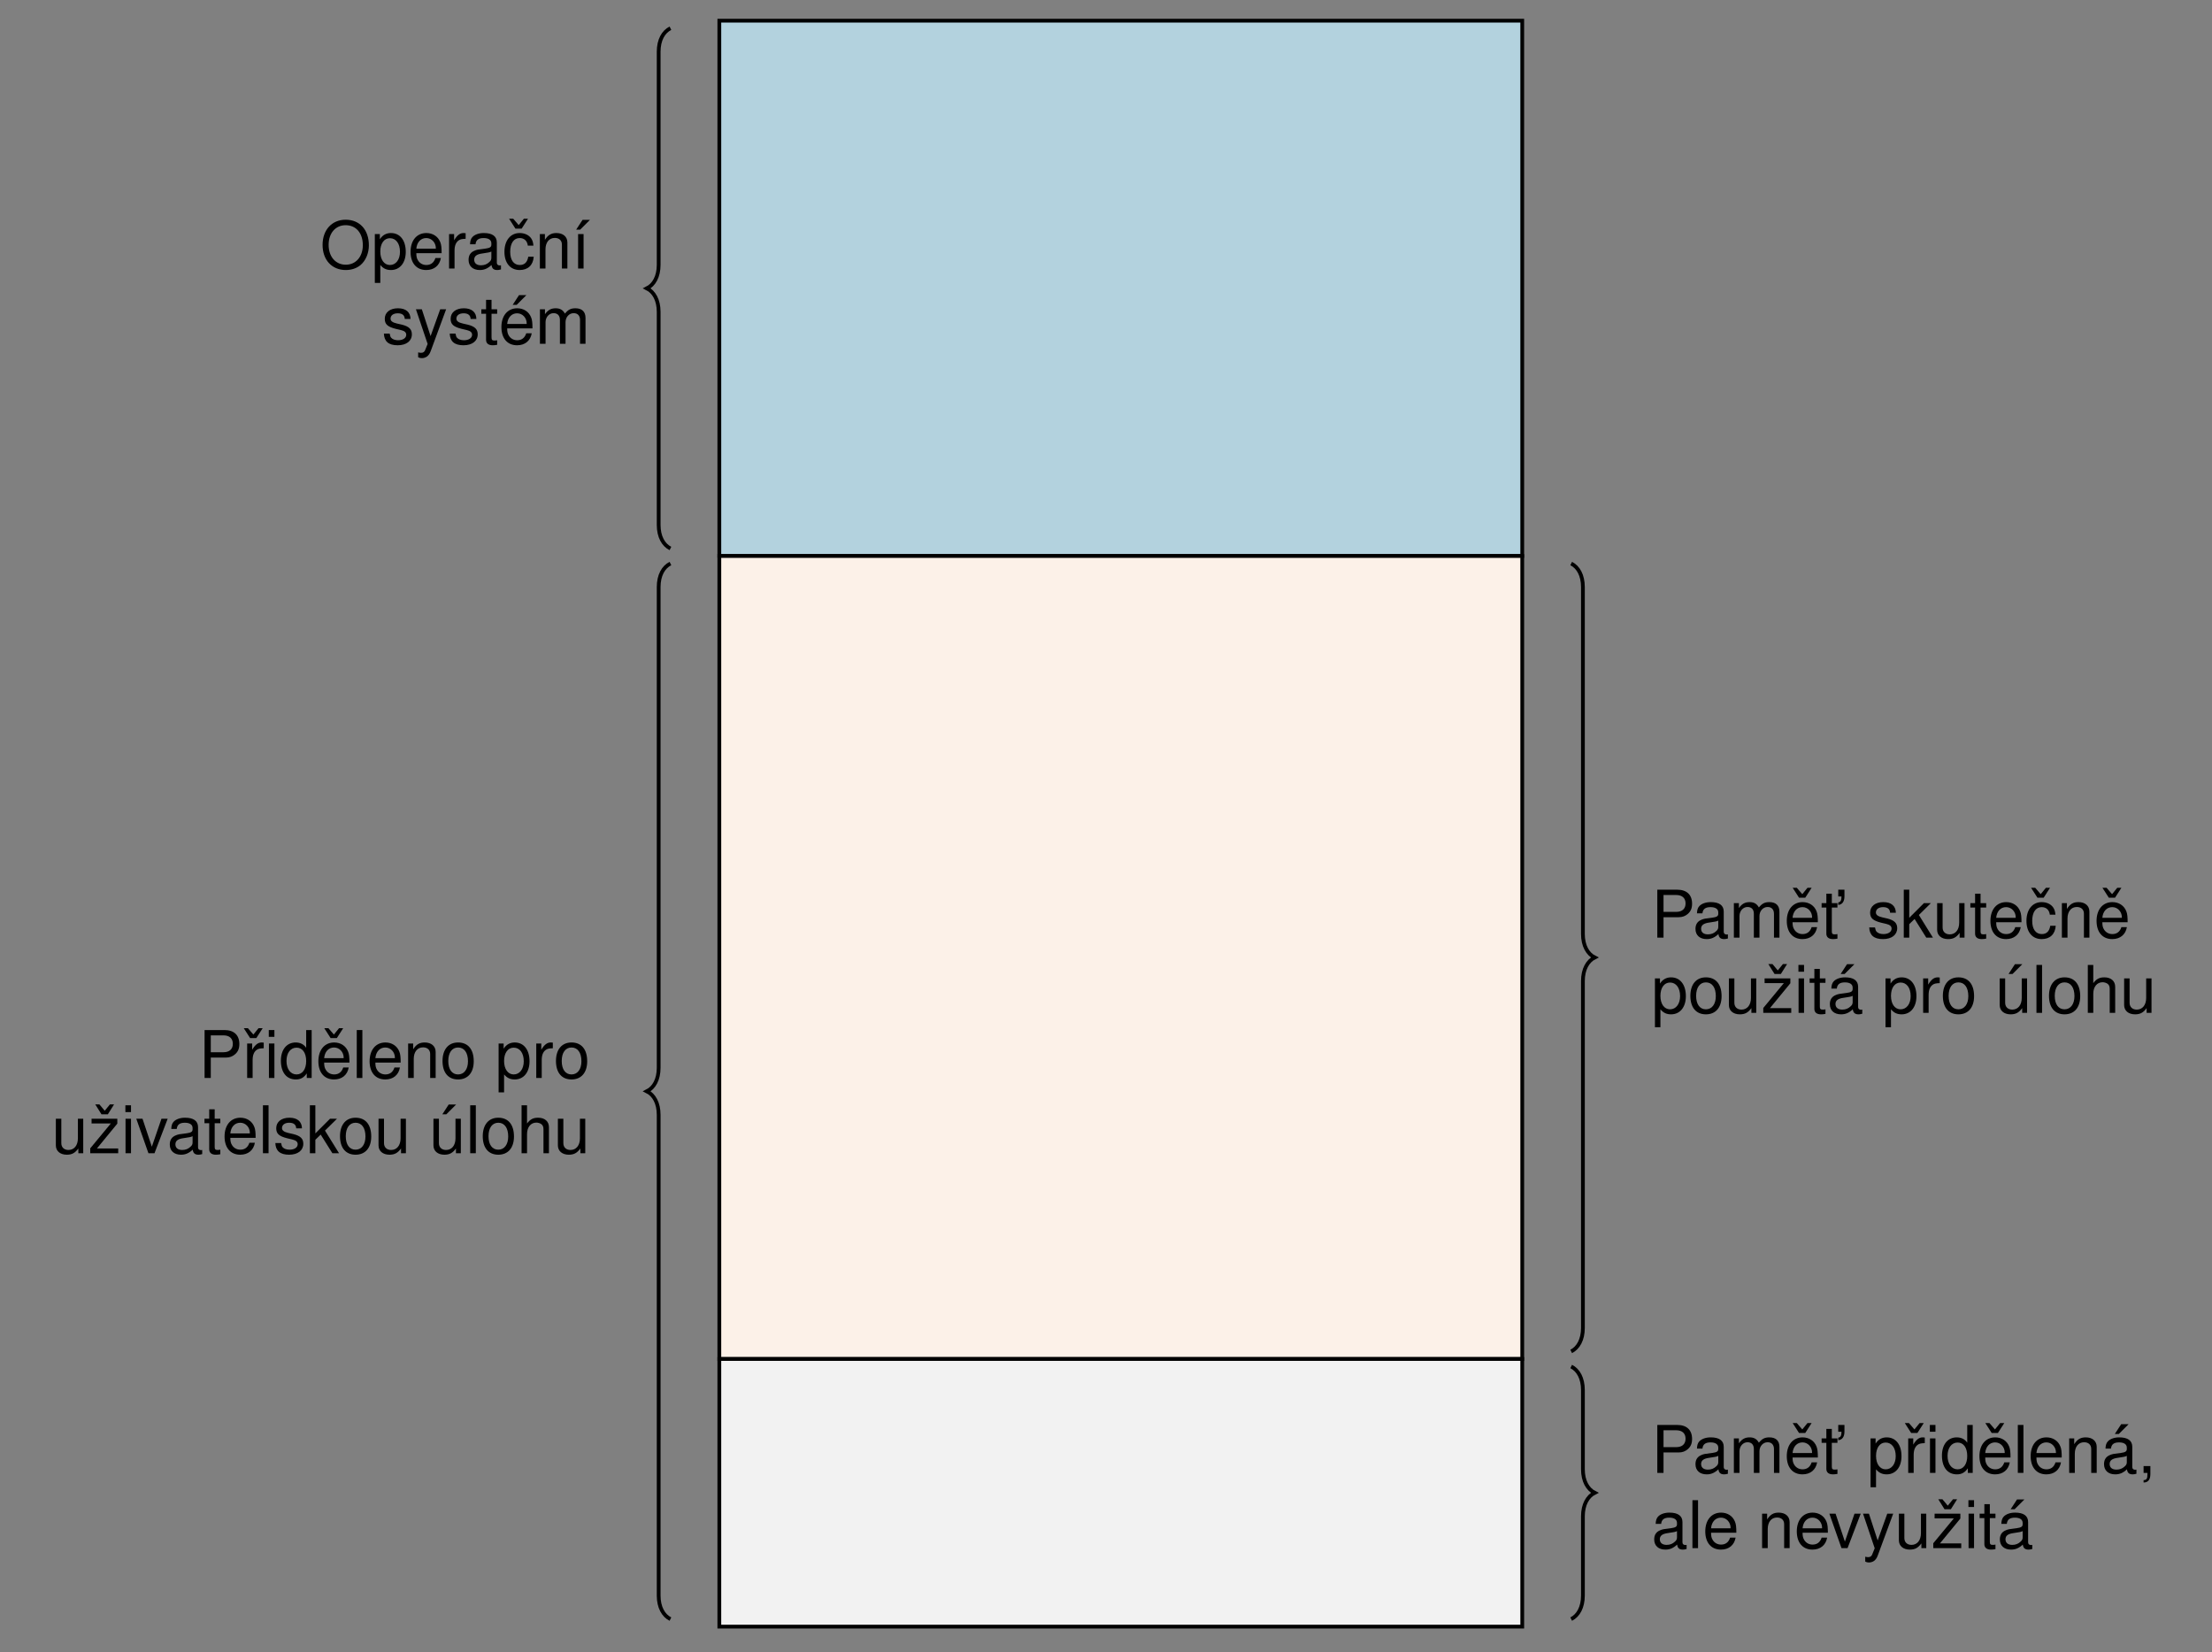 <?xml version="1.0" encoding="UTF-8"?>
<svg xmlns="http://www.w3.org/2000/svg" xmlns:xlink="http://www.w3.org/1999/xlink" width="233.577" height="174.462" viewBox="0 0 233.577 174.462">
<rect x="0" y="0" width="233.577" height="174.462" fill="#808080" stroke="none"/>
<defs>
<g>
<g id="glyph-0-0">
<path d="M 2.703 -5.156 C 1.25 -5.156 0.266 -4.078 0.266 -2.5 C 0.266 -0.906 1.25 0.156 2.719 0.156 C 3.328 0.156 3.875 -0.031 4.281 -0.375 C 4.828 -0.844 5.156 -1.625 5.156 -2.453 C 5.156 -4.094 4.188 -5.156 2.703 -5.156 Z M 2.703 -4.578 C 3.797 -4.578 4.516 -3.75 4.516 -2.469 C 4.516 -1.25 3.781 -0.406 2.719 -0.406 C 1.641 -0.406 0.906 -1.25 0.906 -2.5 C 0.906 -3.75 1.641 -4.578 2.703 -4.578 Z M 2.703 -4.578 "/>
</g>
<g id="glyph-0-1">
<path d="M 0.375 1.516 L 0.953 1.516 L 0.953 -0.375 C 1.266 0 1.609 0.156 2.078 0.156 C 3.016 0.156 3.641 -0.594 3.641 -1.766 C 3.641 -2.984 3.031 -3.75 2.078 -3.75 C 1.578 -3.75 1.188 -3.531 0.906 -3.094 L 0.906 -3.641 L 0.375 -3.641 Z M 1.969 -3.203 C 2.609 -3.203 3.031 -2.641 3.031 -1.766 C 3.031 -0.953 2.609 -0.375 1.969 -0.375 C 1.359 -0.375 0.953 -0.938 0.953 -1.797 C 0.953 -2.656 1.359 -3.203 1.969 -3.203 Z M 1.969 -3.203 "/>
</g>
<g id="glyph-0-2">
<path d="M 3.562 -1.625 C 3.562 -2.188 3.531 -2.516 3.422 -2.781 C 3.188 -3.391 2.625 -3.75 1.953 -3.75 C 0.938 -3.75 0.281 -2.969 0.281 -1.766 C 0.281 -0.578 0.906 0.156 1.938 0.156 C 2.766 0.156 3.344 -0.312 3.484 -1.109 L 2.906 -1.109 C 2.75 -0.625 2.422 -0.375 1.953 -0.375 C 1.578 -0.375 1.266 -0.547 1.078 -0.844 C 0.938 -1.062 0.891 -1.266 0.891 -1.625 Z M 0.891 -2.094 C 0.953 -2.781 1.359 -3.219 1.938 -3.219 C 2.516 -3.219 2.953 -2.734 2.953 -2.141 C 2.953 -2.125 2.953 -2.109 2.938 -2.094 Z M 0.891 -2.094 "/>
</g>
<g id="glyph-0-3">
<path d="M 0.484 -3.641 L 0.484 0 L 1.062 0 L 1.062 -1.891 C 1.062 -2.406 1.203 -2.75 1.469 -2.953 C 1.656 -3.094 1.828 -3.125 2.234 -3.141 L 2.234 -3.734 C 2.141 -3.734 2.094 -3.75 2.016 -3.75 C 1.641 -3.75 1.344 -3.531 1.016 -2.984 L 1.016 -3.641 Z M 0.484 -3.641 "/>
</g>
<g id="glyph-0-4">
<path d="M 3.719 -0.344 C 3.656 -0.328 3.625 -0.328 3.594 -0.328 C 3.391 -0.328 3.281 -0.438 3.281 -0.609 L 3.281 -2.75 C 3.281 -3.406 2.812 -3.75 1.906 -3.75 C 1.391 -3.75 0.953 -3.594 0.703 -3.328 C 0.531 -3.141 0.469 -2.922 0.453 -2.562 L 1.031 -2.562 C 1.078 -3.016 1.344 -3.219 1.891 -3.219 C 2.406 -3.219 2.703 -3.016 2.703 -2.672 L 2.703 -2.516 C 2.703 -2.281 2.562 -2.172 2.094 -2.109 C 1.281 -2.016 1.156 -1.984 0.938 -1.891 C 0.5 -1.719 0.297 -1.391 0.297 -0.922 C 0.297 -0.25 0.75 0.156 1.484 0.156 C 1.953 0.156 2.312 0 2.719 -0.375 C 2.766 0 2.953 0.156 3.328 0.156 C 3.438 0.156 3.531 0.141 3.719 0.094 Z M 2.703 -1.141 C 2.703 -0.953 2.656 -0.828 2.469 -0.672 C 2.234 -0.453 1.953 -0.344 1.609 -0.344 C 1.156 -0.344 0.891 -0.562 0.891 -0.938 C 0.891 -1.312 1.156 -1.516 1.766 -1.594 C 2.391 -1.688 2.516 -1.703 2.703 -1.797 Z M 2.703 -1.141 "/>
</g>
<g id="glyph-0-5">
<path d="M 1.453 -4.109 L 2.125 -5.156 L 1.688 -5.156 L 1.141 -4.484 L 0.562 -5.156 L 0.125 -5.156 L 0.797 -4.109 Z M 1.453 -4.109 "/>
</g>
<g id="glyph-0-6">
<path d="M 3.281 -2.422 C 3.25 -2.781 3.172 -3 3.031 -3.203 C 2.781 -3.547 2.344 -3.75 1.828 -3.75 C 0.859 -3.75 0.219 -2.969 0.219 -1.766 C 0.219 -0.578 0.844 0.156 1.828 0.156 C 2.703 0.156 3.25 -0.359 3.312 -1.25 L 2.734 -1.25 C 2.641 -0.672 2.344 -0.375 1.844 -0.375 C 1.203 -0.375 0.828 -0.891 0.828 -1.766 C 0.828 -2.672 1.203 -3.219 1.828 -3.219 C 2.312 -3.219 2.625 -2.922 2.688 -2.422 Z M 3.281 -2.422 "/>
</g>
<g id="glyph-0-7">
<path d="M 0.484 -3.641 L 0.484 0 L 1.078 0 L 1.078 -2.016 C 1.078 -2.75 1.453 -3.234 2.062 -3.234 C 2.516 -3.234 2.812 -2.969 2.812 -2.531 L 2.812 0 L 3.391 0 L 3.391 -2.75 C 3.391 -3.359 2.938 -3.75 2.234 -3.75 C 1.688 -3.75 1.344 -3.547 1.016 -3.031 L 1.016 -3.641 Z M 0.484 -3.641 "/>
</g>
<g id="glyph-0-8">
<path d="M 1.234 -3.641 L 0.656 -3.641 L 0.656 0 L 1.234 0 Z M 1.125 -5.141 L 0.453 -4.109 L 0.875 -4.109 L 1.906 -5.141 Z M 1.125 -5.141 "/>
</g>
<g id="glyph-0-9">
<path d="M 3.047 -2.625 C 3.031 -3.344 2.562 -3.75 1.719 -3.75 C 0.875 -3.75 0.328 -3.312 0.328 -2.641 C 0.328 -2.062 0.625 -1.797 1.484 -1.578 L 2.016 -1.453 C 2.422 -1.359 2.594 -1.203 2.594 -0.953 C 2.594 -0.609 2.25 -0.375 1.734 -0.375 C 1.422 -0.375 1.156 -0.469 1.016 -0.625 C 0.922 -0.719 0.891 -0.828 0.844 -1.078 L 0.234 -1.078 C 0.266 -0.25 0.734 0.156 1.688 0.156 C 2.609 0.156 3.188 -0.297 3.188 -1 C 3.188 -1.531 2.891 -1.828 2.156 -2.016 L 1.609 -2.141 C 1.141 -2.25 0.938 -2.406 0.938 -2.656 C 0.938 -3 1.234 -3.219 1.703 -3.219 C 2.172 -3.219 2.422 -3.016 2.438 -2.625 Z M 3.047 -2.625 "/>
</g>
<g id="glyph-0-10">
<path d="M 2.703 -3.641 L 1.688 -0.812 L 0.766 -3.641 L 0.141 -3.641 L 1.375 0.016 L 1.141 0.594 C 1.062 0.844 0.922 0.953 0.688 0.953 C 0.594 0.953 0.5 0.938 0.375 0.906 L 0.375 1.422 C 0.5 1.484 0.609 1.516 0.766 1.516 C 0.953 1.516 1.156 1.453 1.312 1.344 C 1.484 1.203 1.594 1.062 1.703 0.766 L 3.328 -3.641 Z M 2.703 -3.641 "/>
</g>
<g id="glyph-0-11">
<path d="M 1.766 -3.641 L 1.172 -3.641 L 1.172 -4.641 L 0.594 -4.641 L 0.594 -3.641 L 0.094 -3.641 L 0.094 -3.172 L 0.594 -3.172 L 0.594 -0.422 C 0.594 -0.047 0.844 0.156 1.297 0.156 C 1.438 0.156 1.578 0.141 1.766 0.109 L 1.766 -0.375 C 1.688 -0.359 1.594 -0.344 1.484 -0.344 C 1.234 -0.344 1.172 -0.422 1.172 -0.672 L 1.172 -3.172 L 1.766 -3.172 Z M 1.766 -3.641 "/>
</g>
<g id="glyph-0-12">
<path d="M 3.562 -1.625 C 3.562 -2.188 3.531 -2.516 3.422 -2.781 C 3.188 -3.391 2.625 -3.75 1.953 -3.75 C 0.938 -3.75 0.281 -2.969 0.281 -1.766 C 0.281 -0.578 0.906 0.156 1.938 0.156 C 2.766 0.156 3.344 -0.312 3.484 -1.109 L 2.906 -1.109 C 2.75 -0.625 2.422 -0.375 1.953 -0.375 C 1.578 -0.375 1.266 -0.547 1.078 -0.844 C 0.938 -1.062 0.891 -1.266 0.891 -1.625 Z M 0.891 -2.094 C 0.953 -2.781 1.359 -3.219 1.938 -3.219 C 2.516 -3.219 2.953 -2.734 2.953 -2.141 C 2.953 -2.125 2.953 -2.109 2.938 -2.094 Z M 2.141 -5.141 L 1.469 -4.109 L 1.891 -4.109 L 2.922 -5.141 Z M 2.141 -5.141 "/>
</g>
<g id="glyph-0-13">
<path d="M 0.484 -3.641 L 0.484 0 L 1.078 0 L 1.078 -2.281 C 1.078 -2.812 1.453 -3.234 1.922 -3.234 C 2.359 -3.234 2.594 -2.969 2.594 -2.516 L 2.594 0 L 3.188 0 L 3.188 -2.281 C 3.188 -2.812 3.562 -3.234 4.047 -3.234 C 4.469 -3.234 4.719 -2.969 4.719 -2.516 L 4.719 0 L 5.297 0 L 5.297 -2.734 C 5.297 -3.391 4.922 -3.75 4.234 -3.75 C 3.75 -3.75 3.469 -3.609 3.125 -3.188 C 2.906 -3.578 2.609 -3.75 2.141 -3.75 C 1.656 -3.75 1.328 -3.562 1.016 -3.125 L 1.016 -3.641 Z M 0.484 -3.641 "/>
</g>
<g id="glyph-0-14">
<path d="M 1.281 -2.156 L 2.875 -2.156 C 3.266 -2.156 3.578 -2.266 3.859 -2.516 C 4.156 -2.781 4.297 -3.109 4.297 -3.578 C 4.297 -4.531 3.734 -5.062 2.719 -5.062 L 0.625 -5.062 L 0.625 0 L 1.281 0 Z M 1.281 -2.719 L 1.281 -4.5 L 2.625 -4.5 C 3.25 -4.5 3.609 -4.172 3.609 -3.609 C 3.609 -3.047 3.25 -2.719 2.625 -2.719 Z M 1.281 -2.719 "/>
</g>
<g id="glyph-0-15">
<path d="M 1.047 -3.641 L 0.469 -3.641 L 0.469 0 L 1.047 0 Z M 1.047 -5.062 L 0.453 -5.062 L 0.453 -4.344 L 1.047 -4.344 Z M 1.047 -5.062 "/>
</g>
<g id="glyph-0-16">
<path d="M 3.438 -5.062 L 2.859 -5.062 L 2.859 -3.188 C 2.625 -3.547 2.234 -3.75 1.75 -3.75 C 0.797 -3.75 0.188 -2.984 0.188 -1.828 C 0.188 -0.594 0.781 0.156 1.766 0.156 C 2.266 0.156 2.609 -0.031 2.922 -0.484 L 2.922 0 L 3.438 0 Z M 1.844 -3.203 C 2.469 -3.203 2.859 -2.656 2.859 -1.781 C 2.859 -0.938 2.469 -0.375 1.844 -0.375 C 1.203 -0.375 0.781 -0.953 0.781 -1.797 C 0.781 -2.641 1.203 -3.203 1.844 -3.203 Z M 1.844 -3.203 "/>
</g>
<g id="glyph-0-17">
<path d="M 1.062 -5.062 L 0.469 -5.062 L 0.469 0 L 1.062 0 Z M 1.062 -5.062 "/>
</g>
<g id="glyph-0-18">
<path d="M 1.891 -3.75 C 0.875 -3.75 0.25 -3.016 0.25 -1.797 C 0.25 -0.562 0.859 0.156 1.891 0.156 C 2.922 0.156 3.547 -0.562 3.547 -1.766 C 3.547 -3.031 2.938 -3.75 1.891 -3.75 Z M 1.891 -3.219 C 2.547 -3.219 2.938 -2.672 2.938 -1.766 C 2.938 -0.922 2.531 -0.375 1.891 -0.375 C 1.25 -0.375 0.859 -0.906 0.859 -1.797 C 0.859 -2.672 1.25 -3.219 1.891 -3.219 Z M 1.891 -3.219 "/>
</g>
<g id="glyph-0-19">
<path d="M 3.344 0 L 3.344 -3.641 L 2.781 -3.641 L 2.781 -1.578 C 2.781 -0.828 2.391 -0.344 1.781 -0.344 C 1.328 -0.344 1.031 -0.625 1.031 -1.062 L 1.031 -3.641 L 0.453 -3.641 L 0.453 -0.828 C 0.453 -0.234 0.906 0.156 1.609 0.156 C 2.156 0.156 2.484 -0.031 2.828 -0.5 L 2.828 0 Z M 3.344 0 "/>
</g>
<g id="glyph-0-20">
<path d="M 3.078 -3.641 L 0.359 -3.641 L 0.359 -3.141 L 2.391 -3.141 L 0.219 -0.516 L 0.219 0 L 3.172 0 L 3.172 -0.5 L 0.922 -0.5 L 3.078 -3.125 Z M 2.078 -4.109 L 2.734 -5.156 L 2.297 -5.156 L 1.75 -4.484 L 1.188 -5.156 L 0.75 -5.156 L 1.406 -4.109 Z M 2.078 -4.109 "/>
</g>
<g id="glyph-0-21">
<path d="M 1.984 0 L 3.375 -3.641 L 2.719 -3.641 L 1.703 -0.688 L 0.719 -3.641 L 0.062 -3.641 L 1.344 0 Z M 1.984 0 "/>
</g>
<g id="glyph-0-22">
<path d="M 0.984 -5.062 L 0.406 -5.062 L 0.406 0 L 0.984 0 L 0.984 -1.422 L 1.547 -1.969 L 2.781 0 L 3.484 0 L 2 -2.391 L 3.266 -3.641 L 2.531 -3.641 L 0.984 -2.094 Z M 0.984 -5.062 "/>
</g>
<g id="glyph-0-23">
<path d="M 3.344 0 L 3.344 -3.641 L 2.781 -3.641 L 2.781 -1.578 C 2.781 -0.828 2.391 -0.344 1.781 -0.344 C 1.328 -0.344 1.031 -0.625 1.031 -1.062 L 1.031 -3.641 L 0.453 -3.641 L 0.453 -0.828 C 0.453 -0.234 0.906 0.156 1.609 0.156 C 2.156 0.156 2.484 -0.031 2.828 -0.5 L 2.828 0 Z M 2.062 -5.141 L 1.391 -4.109 L 1.812 -4.109 L 2.844 -5.141 Z M 2.062 -5.141 "/>
</g>
<g id="glyph-0-24">
<path d="M 0.484 -5.062 L 0.484 0 L 1.062 0 L 1.062 -2.016 C 1.062 -2.75 1.453 -3.234 2.047 -3.234 C 2.234 -3.234 2.422 -3.172 2.562 -3.078 C 2.734 -2.953 2.797 -2.781 2.797 -2.531 L 2.797 0 L 3.375 0 L 3.375 -2.75 C 3.375 -3.359 2.938 -3.75 2.234 -3.75 C 1.719 -3.75 1.406 -3.594 1.062 -3.141 L 1.062 -5.062 Z M 0.484 -5.062 "/>
</g>
<g id="glyph-0-25">
<path d="M 0.438 -5.062 L 0.438 -4.344 L 0.781 -4.344 C 0.781 -3.938 0.688 -3.75 0.438 -3.719 L 0.438 -3.453 C 0.859 -3.484 1.094 -3.812 1.094 -4.359 L 1.094 -5.062 Z M 0.438 -5.062 "/>
</g>
<g id="glyph-0-26">
<path d="M 3.719 -0.344 C 3.656 -0.328 3.625 -0.328 3.594 -0.328 C 3.391 -0.328 3.281 -0.438 3.281 -0.609 L 3.281 -2.75 C 3.281 -3.406 2.812 -3.75 1.906 -3.75 C 1.391 -3.75 0.953 -3.594 0.703 -3.328 C 0.531 -3.141 0.469 -2.922 0.453 -2.562 L 1.031 -2.562 C 1.078 -3.016 1.344 -3.219 1.891 -3.219 C 2.406 -3.219 2.703 -3.016 2.703 -2.672 L 2.703 -2.516 C 2.703 -2.281 2.562 -2.172 2.094 -2.109 C 1.281 -2.016 1.156 -1.984 0.938 -1.891 C 0.5 -1.719 0.297 -1.391 0.297 -0.922 C 0.297 -0.25 0.75 0.156 1.484 0.156 C 1.953 0.156 2.312 0 2.719 -0.375 C 2.766 0 2.953 0.156 3.328 0.156 C 3.438 0.156 3.531 0.141 3.719 0.094 Z M 2.703 -1.141 C 2.703 -0.953 2.656 -0.828 2.469 -0.672 C 2.234 -0.453 1.953 -0.344 1.609 -0.344 C 1.156 -0.344 0.891 -0.562 0.891 -0.938 C 0.891 -1.312 1.156 -1.516 1.766 -1.594 C 2.391 -1.688 2.516 -1.703 2.703 -1.797 Z M 2.109 -5.141 L 1.438 -4.109 L 1.859 -4.109 L 2.891 -5.141 Z M 2.109 -5.141 "/>
</g>
<g id="glyph-0-27">
<path d="M 0.609 -0.719 L 0.609 0 L 1.016 0 L 1.016 0.125 C 1.016 0.609 0.938 0.75 0.609 0.766 L 0.609 1.016 C 1.094 1.016 1.328 0.703 1.328 0.109 L 1.328 -0.719 Z M 0.609 -0.719 "/>
</g>
</g>
<clipPath id="clip-0">
<path clip-rule="nonzero" d="M 62 53 L 77 53 L 77 173.926 L 62 173.926 Z M 62 53 "/>
</clipPath>
<clipPath id="clip-1">
<path clip-rule="nonzero" d="M 160 138 L 175 138 L 175 173.926 L 160 173.926 Z M 160 138 "/>
</clipPath>
</defs>
<path fill-rule="nonzero" fill="rgb(70.116%, 82.117%, 86.823%)" fill-opacity="1" stroke-width="0.399" stroke-linecap="butt" stroke-linejoin="miter" stroke="rgb(0%, 0%, 0%)" stroke-opacity="1" stroke-miterlimit="10" d="M -42.52 -56.892 L 42.518 -56.892 L 42.518 -0.198 L -42.52 -0.198 Z M -42.52 -56.892 " transform="matrix(0.997, 0, 0, -0.997, 118.351, 1.986)"/>
<path fill-rule="nonzero" fill="rgb(98.665%, 94.275%, 90.627%)" fill-opacity="1" stroke-width="0.399" stroke-linecap="butt" stroke-linejoin="miter" stroke="rgb(0%, 0%, 0%)" stroke-opacity="1" stroke-miterlimit="10" d="M -42.52 -141.935 L 42.518 -141.935 L 42.518 -56.892 L -42.52 -56.892 Z M -42.52 -141.935 " transform="matrix(0.997, 0, 0, -0.997, 118.351, 1.986)"/>
<path fill-rule="nonzero" fill="rgb(94.707%, 94.745%, 94.861%)" fill-opacity="1" stroke-width="0.399" stroke-linecap="butt" stroke-linejoin="miter" stroke="rgb(0%, 0%, 0%)" stroke-opacity="1" stroke-miterlimit="10" d="M -42.52 -170.28 L 42.518 -170.28 L 42.518 -141.935 L -42.52 -141.935 Z M -42.52 -170.28 " transform="matrix(0.997, 0, 0, -0.997, 118.351, 1.986)"/>
<path fill="none" stroke-width="0.399" stroke-linecap="butt" stroke-linejoin="miter" stroke="rgb(0%, 0%, 0%)" stroke-opacity="1" stroke-miterlimit="10" d="M -47.7 -0.998 C -48.449 -1.37 -48.946 -2.24 -48.946 -3.486 L -48.946 -26.055 C -48.946 -27.301 -49.444 -28.171 -50.192 -28.547 C -49.444 -28.919 -48.946 -29.793 -48.946 -31.035 L -48.946 -53.605 C -48.946 -54.851 -48.449 -55.721 -47.7 -56.097 " transform="matrix(0.997, 0, 0, -0.997, 118.351, 1.986)"/>
<g fill="rgb(0%, 0%, 0%)" fill-opacity="1">
<use xlink:href="#glyph-0-0" x="33.796" y="28.356"/>
<use xlink:href="#glyph-0-1" x="39.205" y="28.356"/>
<use xlink:href="#glyph-0-2" x="43.071" y="28.356"/>
<use xlink:href="#glyph-0-3" x="46.936" y="28.356"/>
</g>
<g fill="rgb(0%, 0%, 0%)" fill-opacity="1">
<use xlink:href="#glyph-0-4" x="49.182" y="28.356"/>
</g>
<g fill="rgb(0%, 0%, 0%)" fill-opacity="1">
<use xlink:href="#glyph-0-5" x="53.631" y="28.251"/>
</g>
<g fill="rgb(0%, 0%, 0%)" fill-opacity="1">
<use xlink:href="#glyph-0-6" x="53.047" y="28.356"/>
<use xlink:href="#glyph-0-7" x="56.523" y="28.356"/>
<use xlink:href="#glyph-0-8" x="60.389" y="28.356"/>
</g>
<g fill="rgb(0%, 0%, 0%)" fill-opacity="1">
<use xlink:href="#glyph-0-9" x="40.303" y="36.301"/>
<use xlink:href="#glyph-0-10" x="43.78" y="36.301"/>
<use xlink:href="#glyph-0-9" x="47.256" y="36.301"/>
<use xlink:href="#glyph-0-11" x="50.732" y="36.301"/>
<use xlink:href="#glyph-0-12" x="52.665" y="36.301"/>
<use xlink:href="#glyph-0-13" x="56.53" y="36.301"/>
</g>
<g clip-path="url(#clip-0)">
<path fill="none" stroke-width="0.399" stroke-linecap="butt" stroke-linejoin="miter" stroke="rgb(0%, 0%, 0%)" stroke-opacity="1" stroke-miterlimit="10" d="M -47.7 -57.691 C -48.449 -58.064 -48.946 -58.934 -48.946 -60.18 L -48.946 -111.094 C -48.946 -112.34 -49.444 -113.214 -50.192 -113.586 C -49.444 -113.958 -48.946 -114.832 -48.946 -116.078 L -48.946 -166.992 C -48.946 -168.238 -48.449 -169.108 -47.7 -169.484 " transform="matrix(0.997, 0, 0, -0.997, 118.351, 1.986)"/>
</g>
<g fill="rgb(0%, 0%, 0%)" fill-opacity="1">
<use xlink:href="#glyph-0-14" x="20.977" y="113.825"/>
</g>
<g fill="rgb(0%, 0%, 0%)" fill-opacity="1">
<use xlink:href="#glyph-0-5" x="25.614" y="113.721"/>
</g>
<g fill="rgb(0%, 0%, 0%)" fill-opacity="1">
<use xlink:href="#glyph-0-3" x="25.614" y="113.825"/>
<use xlink:href="#glyph-0-15" x="27.929" y="113.825"/>
<use xlink:href="#glyph-0-16" x="29.472" y="113.825"/>
</g>
<g fill="rgb(0%, 0%, 0%)" fill-opacity="1">
<use xlink:href="#glyph-0-5" x="34.116" y="113.721"/>
</g>
<g fill="rgb(0%, 0%, 0%)" fill-opacity="1">
<use xlink:href="#glyph-0-2" x="33.338" y="113.825"/>
<use xlink:href="#glyph-0-17" x="37.203" y="113.825"/>
<use xlink:href="#glyph-0-2" x="38.747" y="113.825"/>
<use xlink:href="#glyph-0-7" x="42.612" y="113.825"/>
<use xlink:href="#glyph-0-18" x="46.478" y="113.825"/>
</g>
<g fill="rgb(0%, 0%, 0%)" fill-opacity="1">
<use xlink:href="#glyph-0-1" x="52.276" y="113.825"/>
<use xlink:href="#glyph-0-3" x="56.142" y="113.825"/>
<use xlink:href="#glyph-0-18" x="58.457" y="113.825"/>
</g>
<g fill="rgb(0%, 0%, 0%)" fill-opacity="1">
<use xlink:href="#glyph-0-19" x="5.445" y="121.77"/>
<use xlink:href="#glyph-0-20" x="9.31" y="121.77"/>
<use xlink:href="#glyph-0-15" x="12.787" y="121.77"/>
<use xlink:href="#glyph-0-21" x="14.33" y="121.77"/>
</g>
<g fill="rgb(0%, 0%, 0%)" fill-opacity="1">
<use xlink:href="#glyph-0-4" x="17.632" y="121.77"/>
<use xlink:href="#glyph-0-11" x="21.498" y="121.77"/>
<use xlink:href="#glyph-0-2" x="23.431" y="121.77"/>
<use xlink:href="#glyph-0-17" x="27.296" y="121.77"/>
<use xlink:href="#glyph-0-9" x="28.84" y="121.77"/>
<use xlink:href="#glyph-0-22" x="32.316" y="121.77"/>
</g>
<g fill="rgb(0%, 0%, 0%)" fill-opacity="1">
<use xlink:href="#glyph-0-18" x="35.653" y="121.77"/>
<use xlink:href="#glyph-0-19" x="39.518" y="121.77"/>
</g>
<g fill="rgb(0%, 0%, 0%)" fill-opacity="1">
<use xlink:href="#glyph-0-23" x="45.317" y="121.77"/>
<use xlink:href="#glyph-0-17" x="49.182" y="121.77"/>
<use xlink:href="#glyph-0-18" x="50.726" y="121.77"/>
<use xlink:href="#glyph-0-24" x="54.591" y="121.77"/>
<use xlink:href="#glyph-0-19" x="58.457" y="121.77"/>
</g>
<path fill="none" stroke-width="0.399" stroke-linecap="butt" stroke-linejoin="miter" stroke="rgb(0%, 0%, 0%)" stroke-opacity="1" stroke-miterlimit="10" d="M 47.702 -57.691 C 48.447 -58.064 48.944 -58.934 48.944 -60.18 L 48.944 -96.921 C 48.944 -98.167 49.446 -99.041 50.19 -99.413 C 49.446 -99.786 48.944 -100.66 48.944 -101.906 L 48.944 -138.647 C 48.944 -139.889 48.447 -140.763 47.702 -141.136 " transform="matrix(0.997, 0, 0, -0.997, 118.351, 1.986)"/>
<g fill="rgb(0%, 0%, 0%)" fill-opacity="1">
<use xlink:href="#glyph-0-14" x="174.379" y="99.004"/>
</g>
<g fill="rgb(0%, 0%, 0%)" fill-opacity="1">
<use xlink:href="#glyph-0-4" x="178.738" y="99.004"/>
<use xlink:href="#glyph-0-13" x="182.604" y="99.004"/>
</g>
<g fill="rgb(0%, 0%, 0%)" fill-opacity="1">
<use xlink:href="#glyph-0-5" x="189.173" y="98.899"/>
</g>
<g fill="rgb(0%, 0%, 0%)" fill-opacity="1">
<use xlink:href="#glyph-0-2" x="188.395" y="99.004"/>
<use xlink:href="#glyph-0-11" x="192.26" y="99.004"/>
</g>
<g fill="rgb(0%, 0%, 0%)" fill-opacity="1">
<use xlink:href="#glyph-0-25" x="193.672" y="99.004"/>
</g>
<g fill="rgb(0%, 0%, 0%)" fill-opacity="1">
<use xlink:href="#glyph-0-9" x="197.148" y="99.004"/>
<use xlink:href="#glyph-0-22" x="200.624" y="99.004"/>
<use xlink:href="#glyph-0-19" x="204.1" y="99.004"/>
<use xlink:href="#glyph-0-11" x="207.966" y="99.004"/>
<use xlink:href="#glyph-0-2" x="209.898" y="99.004"/>
</g>
<g fill="rgb(0%, 0%, 0%)" fill-opacity="1">
<use xlink:href="#glyph-0-5" x="214.348" y="98.899"/>
</g>
<g fill="rgb(0%, 0%, 0%)" fill-opacity="1">
<use xlink:href="#glyph-0-6" x="213.764" y="99.004"/>
<use xlink:href="#glyph-0-7" x="217.241" y="99.004"/>
</g>
<g fill="rgb(0%, 0%, 0%)" fill-opacity="1">
<use xlink:href="#glyph-0-5" x="221.884" y="98.899"/>
</g>
<g fill="rgb(0%, 0%, 0%)" fill-opacity="1">
<use xlink:href="#glyph-0-2" x="221.106" y="99.004"/>
</g>
<g fill="rgb(0%, 0%, 0%)" fill-opacity="1">
<use xlink:href="#glyph-0-1" x="174.379" y="106.949"/>
<use xlink:href="#glyph-0-18" x="178.244" y="106.949"/>
<use xlink:href="#glyph-0-19" x="182.11" y="106.949"/>
<use xlink:href="#glyph-0-20" x="185.975" y="106.949"/>
<use xlink:href="#glyph-0-15" x="189.452" y="106.949"/>
<use xlink:href="#glyph-0-11" x="190.995" y="106.949"/>
<use xlink:href="#glyph-0-26" x="192.928" y="106.949"/>
</g>
<g fill="rgb(0%, 0%, 0%)" fill-opacity="1">
<use xlink:href="#glyph-0-1" x="198.726" y="106.949"/>
<use xlink:href="#glyph-0-3" x="202.592" y="106.949"/>
<use xlink:href="#glyph-0-18" x="204.907" y="106.949"/>
</g>
<g fill="rgb(0%, 0%, 0%)" fill-opacity="1">
<use xlink:href="#glyph-0-23" x="210.705" y="106.949"/>
<use xlink:href="#glyph-0-17" x="214.571" y="106.949"/>
<use xlink:href="#glyph-0-18" x="216.114" y="106.949"/>
<use xlink:href="#glyph-0-24" x="219.979" y="106.949"/>
<use xlink:href="#glyph-0-19" x="223.845" y="106.949"/>
</g>
<g clip-path="url(#clip-1)">
<path fill="none" stroke-width="0.399" stroke-linecap="butt" stroke-linejoin="miter" stroke="rgb(0%, 0%, 0%)" stroke-opacity="1" stroke-miterlimit="10" d="M 47.702 -142.73 C 48.447 -143.102 48.944 -143.976 48.944 -145.222 L 48.944 -153.615 C 48.944 -154.861 49.446 -155.731 50.19 -156.107 C 49.446 -156.48 48.944 -157.353 48.944 -158.595 L 48.944 -166.992 C 48.944 -168.238 48.447 -169.108 47.702 -169.484 " transform="matrix(0.997, 0, 0, -0.997, 118.351, 1.986)"/>
</g>
<g fill="rgb(0%, 0%, 0%)" fill-opacity="1">
<use xlink:href="#glyph-0-14" x="174.379" y="155.522"/>
</g>
<g fill="rgb(0%, 0%, 0%)" fill-opacity="1">
<use xlink:href="#glyph-0-4" x="178.738" y="155.522"/>
<use xlink:href="#glyph-0-13" x="182.604" y="155.522"/>
</g>
<g fill="rgb(0%, 0%, 0%)" fill-opacity="1">
<use xlink:href="#glyph-0-5" x="189.173" y="155.418"/>
</g>
<g fill="rgb(0%, 0%, 0%)" fill-opacity="1">
<use xlink:href="#glyph-0-2" x="188.395" y="155.522"/>
<use xlink:href="#glyph-0-11" x="192.26" y="155.522"/>
</g>
<g fill="rgb(0%, 0%, 0%)" fill-opacity="1">
<use xlink:href="#glyph-0-25" x="193.672" y="155.522"/>
</g>
<g fill="rgb(0%, 0%, 0%)" fill-opacity="1">
<use xlink:href="#glyph-0-1" x="197.148" y="155.522"/>
</g>
<g fill="rgb(0%, 0%, 0%)" fill-opacity="1">
<use xlink:href="#glyph-0-5" x="201.014" y="155.418"/>
</g>
<g fill="rgb(0%, 0%, 0%)" fill-opacity="1">
<use xlink:href="#glyph-0-3" x="201.014" y="155.522"/>
<use xlink:href="#glyph-0-15" x="203.329" y="155.522"/>
<use xlink:href="#glyph-0-16" x="204.872" y="155.522"/>
</g>
<g fill="rgb(0%, 0%, 0%)" fill-opacity="1">
<use xlink:href="#glyph-0-5" x="209.517" y="155.418"/>
</g>
<g fill="rgb(0%, 0%, 0%)" fill-opacity="1">
<use xlink:href="#glyph-0-2" x="208.738" y="155.522"/>
<use xlink:href="#glyph-0-17" x="212.603" y="155.522"/>
<use xlink:href="#glyph-0-2" x="214.147" y="155.522"/>
<use xlink:href="#glyph-0-7" x="218.012" y="155.522"/>
<use xlink:href="#glyph-0-26" x="221.878" y="155.522"/>
<use xlink:href="#glyph-0-27" x="225.743" y="155.522"/>
</g>
<g fill="rgb(0%, 0%, 0%)" fill-opacity="1">
<use xlink:href="#glyph-0-4" x="174.379" y="163.468"/>
<use xlink:href="#glyph-0-17" x="178.244" y="163.468"/>
<use xlink:href="#glyph-0-2" x="179.788" y="163.468"/>
</g>
<g fill="rgb(0%, 0%, 0%)" fill-opacity="1">
<use xlink:href="#glyph-0-7" x="185.586" y="163.468"/>
<use xlink:href="#glyph-0-2" x="189.452" y="163.468"/>
</g>
<g fill="rgb(0%, 0%, 0%)" fill-opacity="1">
<use xlink:href="#glyph-0-21" x="193.109" y="163.468"/>
<use xlink:href="#glyph-0-10" x="196.585" y="163.468"/>
<use xlink:href="#glyph-0-19" x="200.061" y="163.468"/>
<use xlink:href="#glyph-0-20" x="203.926" y="163.468"/>
<use xlink:href="#glyph-0-15" x="207.403" y="163.468"/>
<use xlink:href="#glyph-0-11" x="208.946" y="163.468"/>
<use xlink:href="#glyph-0-26" x="210.879" y="163.468"/>
</g>
</svg>
